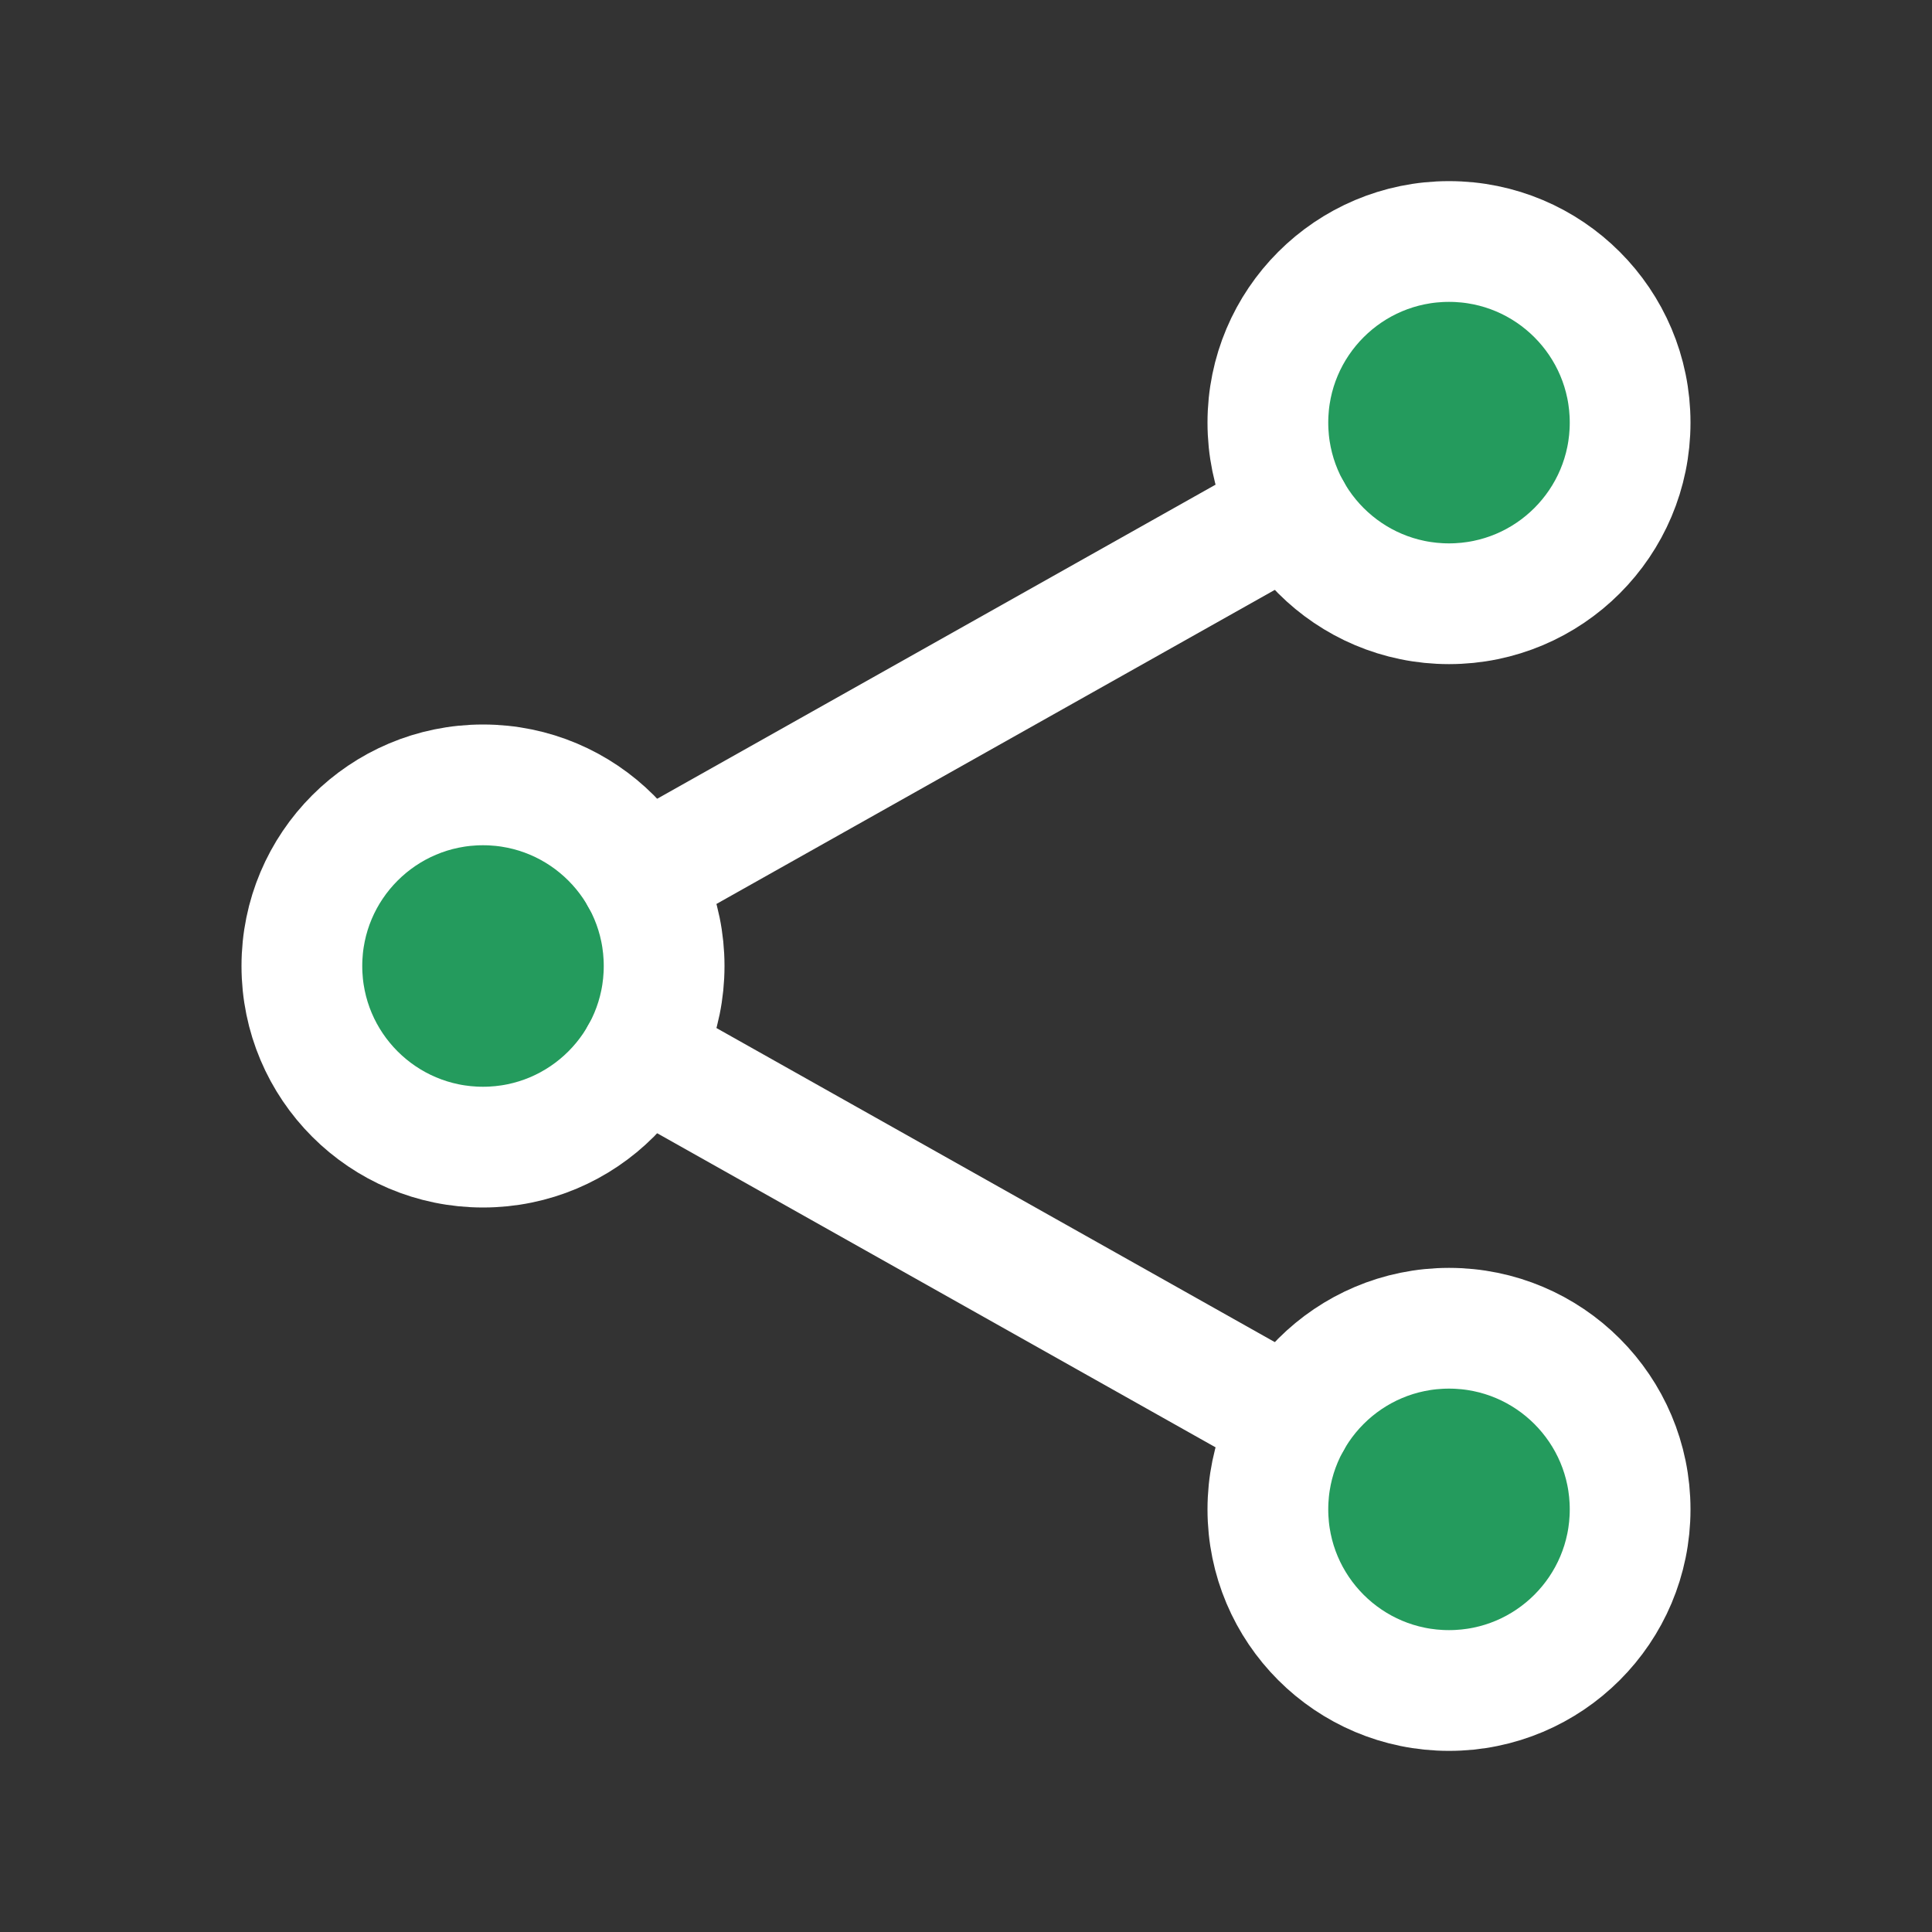 <svg xmlns="http://www.w3.org/2000/svg" class="ionicon" viewBox="0 0 512 512"><rect x="0" y="0" width="512" height="512" fill="#333333" stroke="none"/><title>Share Social</title><circle cx="128" cy="256" r="48" fill="rgb(36, 155, 93)" stroke="white" stroke-linecap="round" stroke-linejoin="round" stroke-width="32"/><circle cx="384" cy="112" r="48" fill="rgb(36, 155, 93)" stroke="white" stroke-linecap="round" stroke-linejoin="round" stroke-width="32"/><circle cx="384" cy="400" r="48" fill="rgb(36, 155, 93)" stroke="white" stroke-linecap="round" stroke-linejoin="round" stroke-width="32"/><path fill="rgb(36, 155, 93)" stroke="white" stroke-linecap="round" stroke-linejoin="round" stroke-width="32" d="M169.83 279.53l172.34 96.94M342.17 135.53l-172.34 96.94"/></svg>